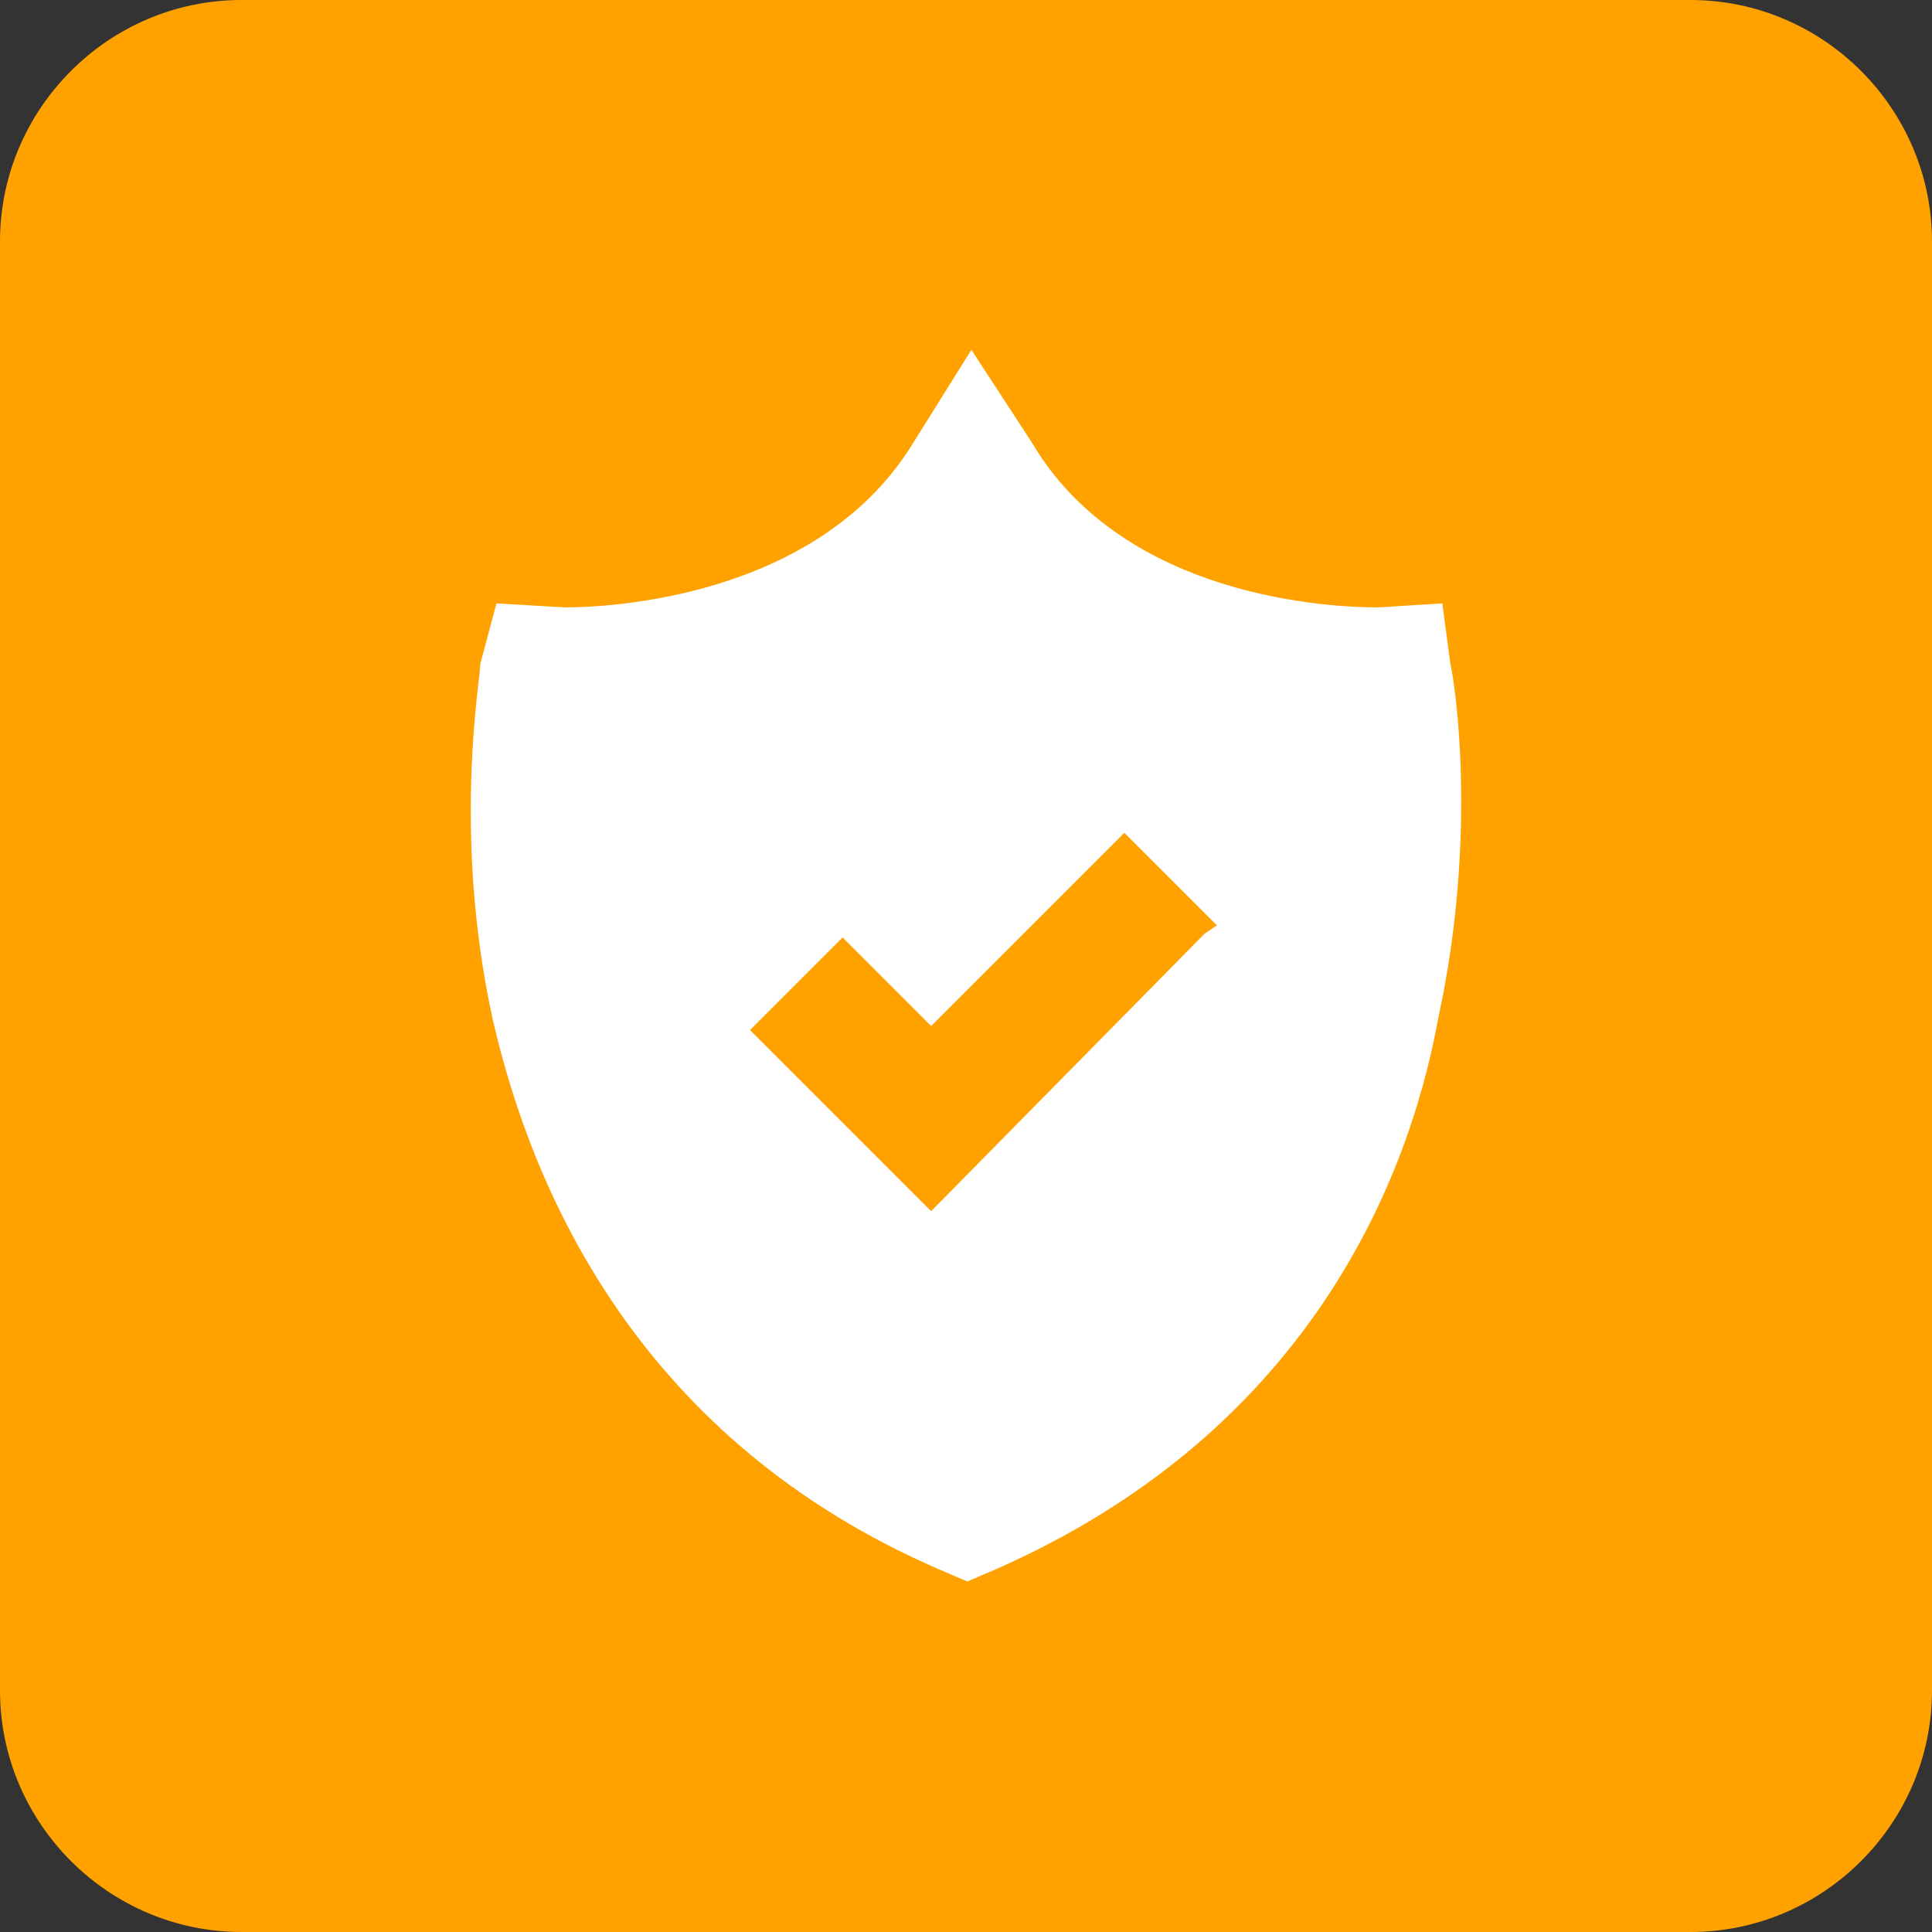 <?xml version="1.0" encoding="utf-8"?>
<!-- Generator: Adobe Illustrator 23.0.1, SVG Export Plug-In . SVG Version: 6.00 Build 0)  -->
<svg version="1.1" id="Layer_1" xmlns="http://www.w3.org/2000/svg" xmlns:xlink="http://www.w3.org/1999/xlink" x="0px" y="0px"
	 viewBox="0 0 48 48" style="enable-background:new 0 0 48 48;" xml:space="preserve">
<rect x="0" y="0" width="48" height="48" fill="#333333" stroke="none"/>
<style type="text/css">
	.st0{fill-rule:evenodd;clip-rule:evenodd;fill:#FFA200;}
	.st1{fill-rule:evenodd;clip-rule:evenodd;fill:#FFFFFF;}
</style>
<title>Icons/shield</title>
<desc>Created with Sketch.</desc>
<path id="Rectangle-2" class="st0" d="M6,0h36c3.3,0,6,2.7,6,6v36c0,3.3-2.7,6-6,6H6c-3.3,0-6-2.7-6-6V6C0,2.7,2.7,0,6,0z"/>
<g id="Group-6" transform="translate(11, 8)">
	<g id="Rectangle" transform="translate(0.234, 0.191)">
		<g id="Mask">
			<path class="st1" d="M24.8,8.3l-0.2-1.5l-1.6,0.1c-1.1,0-6.3-0.2-8.6-4.1l-1.5-2.3l-1.5,2.4c-2.4,3.8-7.6,4-8.6,4L1.1,6.8
				L0.7,8.3C0.7,8.7,0,12.5,1,17.1c1,4.4,3.7,10.5,11.1,13.7l0.7,0.3l0.7-0.3c7.5-3.3,10.2-9.3,11-13.7C25.5,12.5,24.9,8.7,24.8,8.3
				L24.8,8.3z M18.7,15l-6.8,6.9l-4.5-4.5l2.3-2.3l2.2,2.2l4.8-4.8l2.3,2.3L18.7,15z"/>
		</g>
	</g>
</g>
</svg>
